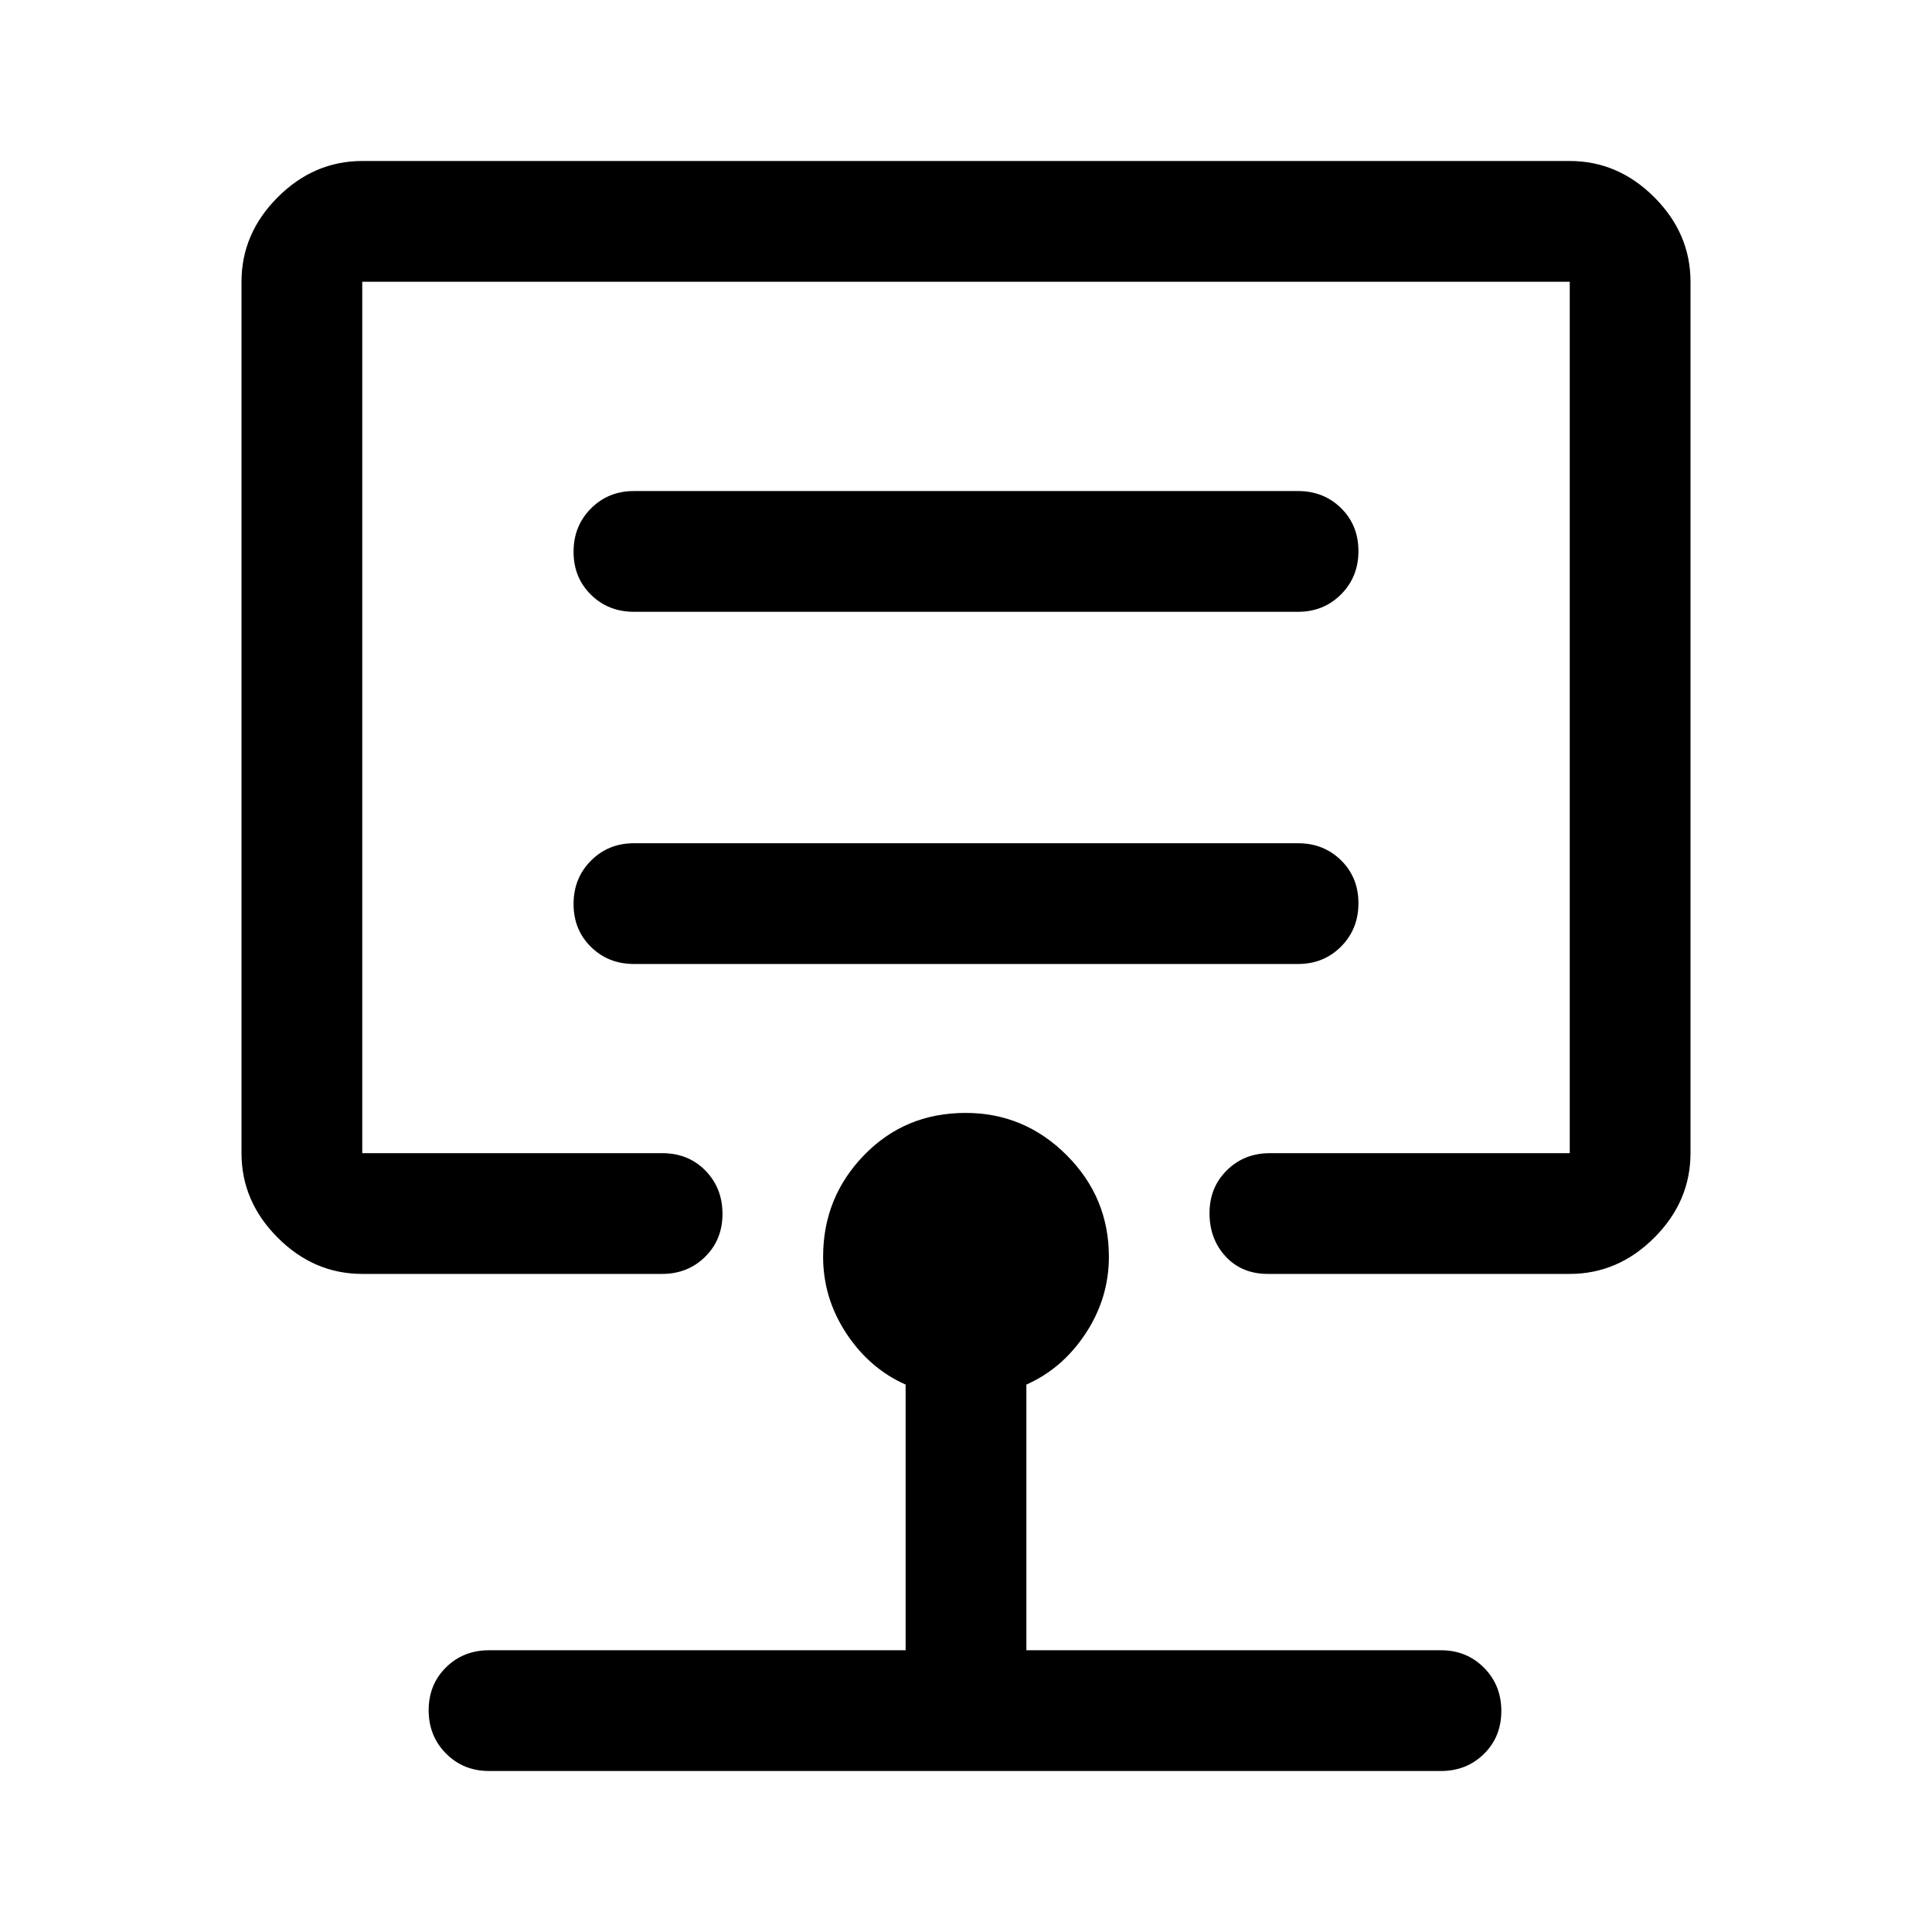 <svg xmlns="http://www.w3.org/2000/svg" height="48" viewBox="0 -960 960 960" width="48"><path d="M480-604ZM180-327q-24 0-42-18t-18-42v-433q0-24 18-42t42-18h600q24 0 42 18t18 42v433q0 24-18 42t-42 18H630q-13 0-21-8.68-8-8.67-8-21.5 0-12.82 8.63-21.32 8.62-8.5 21.37-8.5h149v-433H180v433h149q13.08 0 21.54 8.68 8.46 8.67 8.46 21.5 0 12.82-8.62 21.32-8.63 8.5-21.38 8.5H180Zm63 247q-12.75 0-21.37-8.68-8.63-8.67-8.63-21.5 0-12.82 8.63-21.32 8.62-8.5 21.37-8.5h207v-132q-18-8-29.5-25.5T409-335.54q0-29.48 20.35-50.47Q449.71-407 479.8-407q29.2 0 50.2 20.99 21 20.99 21 50.47 0 20.54-11.5 38.04T510-272v132h206q12.75 0 21.38 8.68 8.62 8.67 8.62 21.5 0 12.82-8.62 21.32Q728.75-80 716-80H243Zm432-431.18q0-12.82-8.62-21.32-8.63-8.5-21.38-8.5H315q-12.75 0-21.37 8.68-8.63 8.67-8.63 21.5 0 12.82 8.63 21.32 8.62 8.5 21.37 8.5h330q12.75 0 21.38-8.68 8.62-8.67 8.62-21.5Zm0-175q0-12.82-8.62-21.32-8.63-8.5-21.38-8.5H315q-12.75 0-21.37 8.68-8.63 8.67-8.63 21.5 0 12.82 8.63 21.32 8.62 8.5 21.37 8.5h330q12.75 0 21.38-8.68 8.62-8.67 8.62-21.5Z"/></svg>